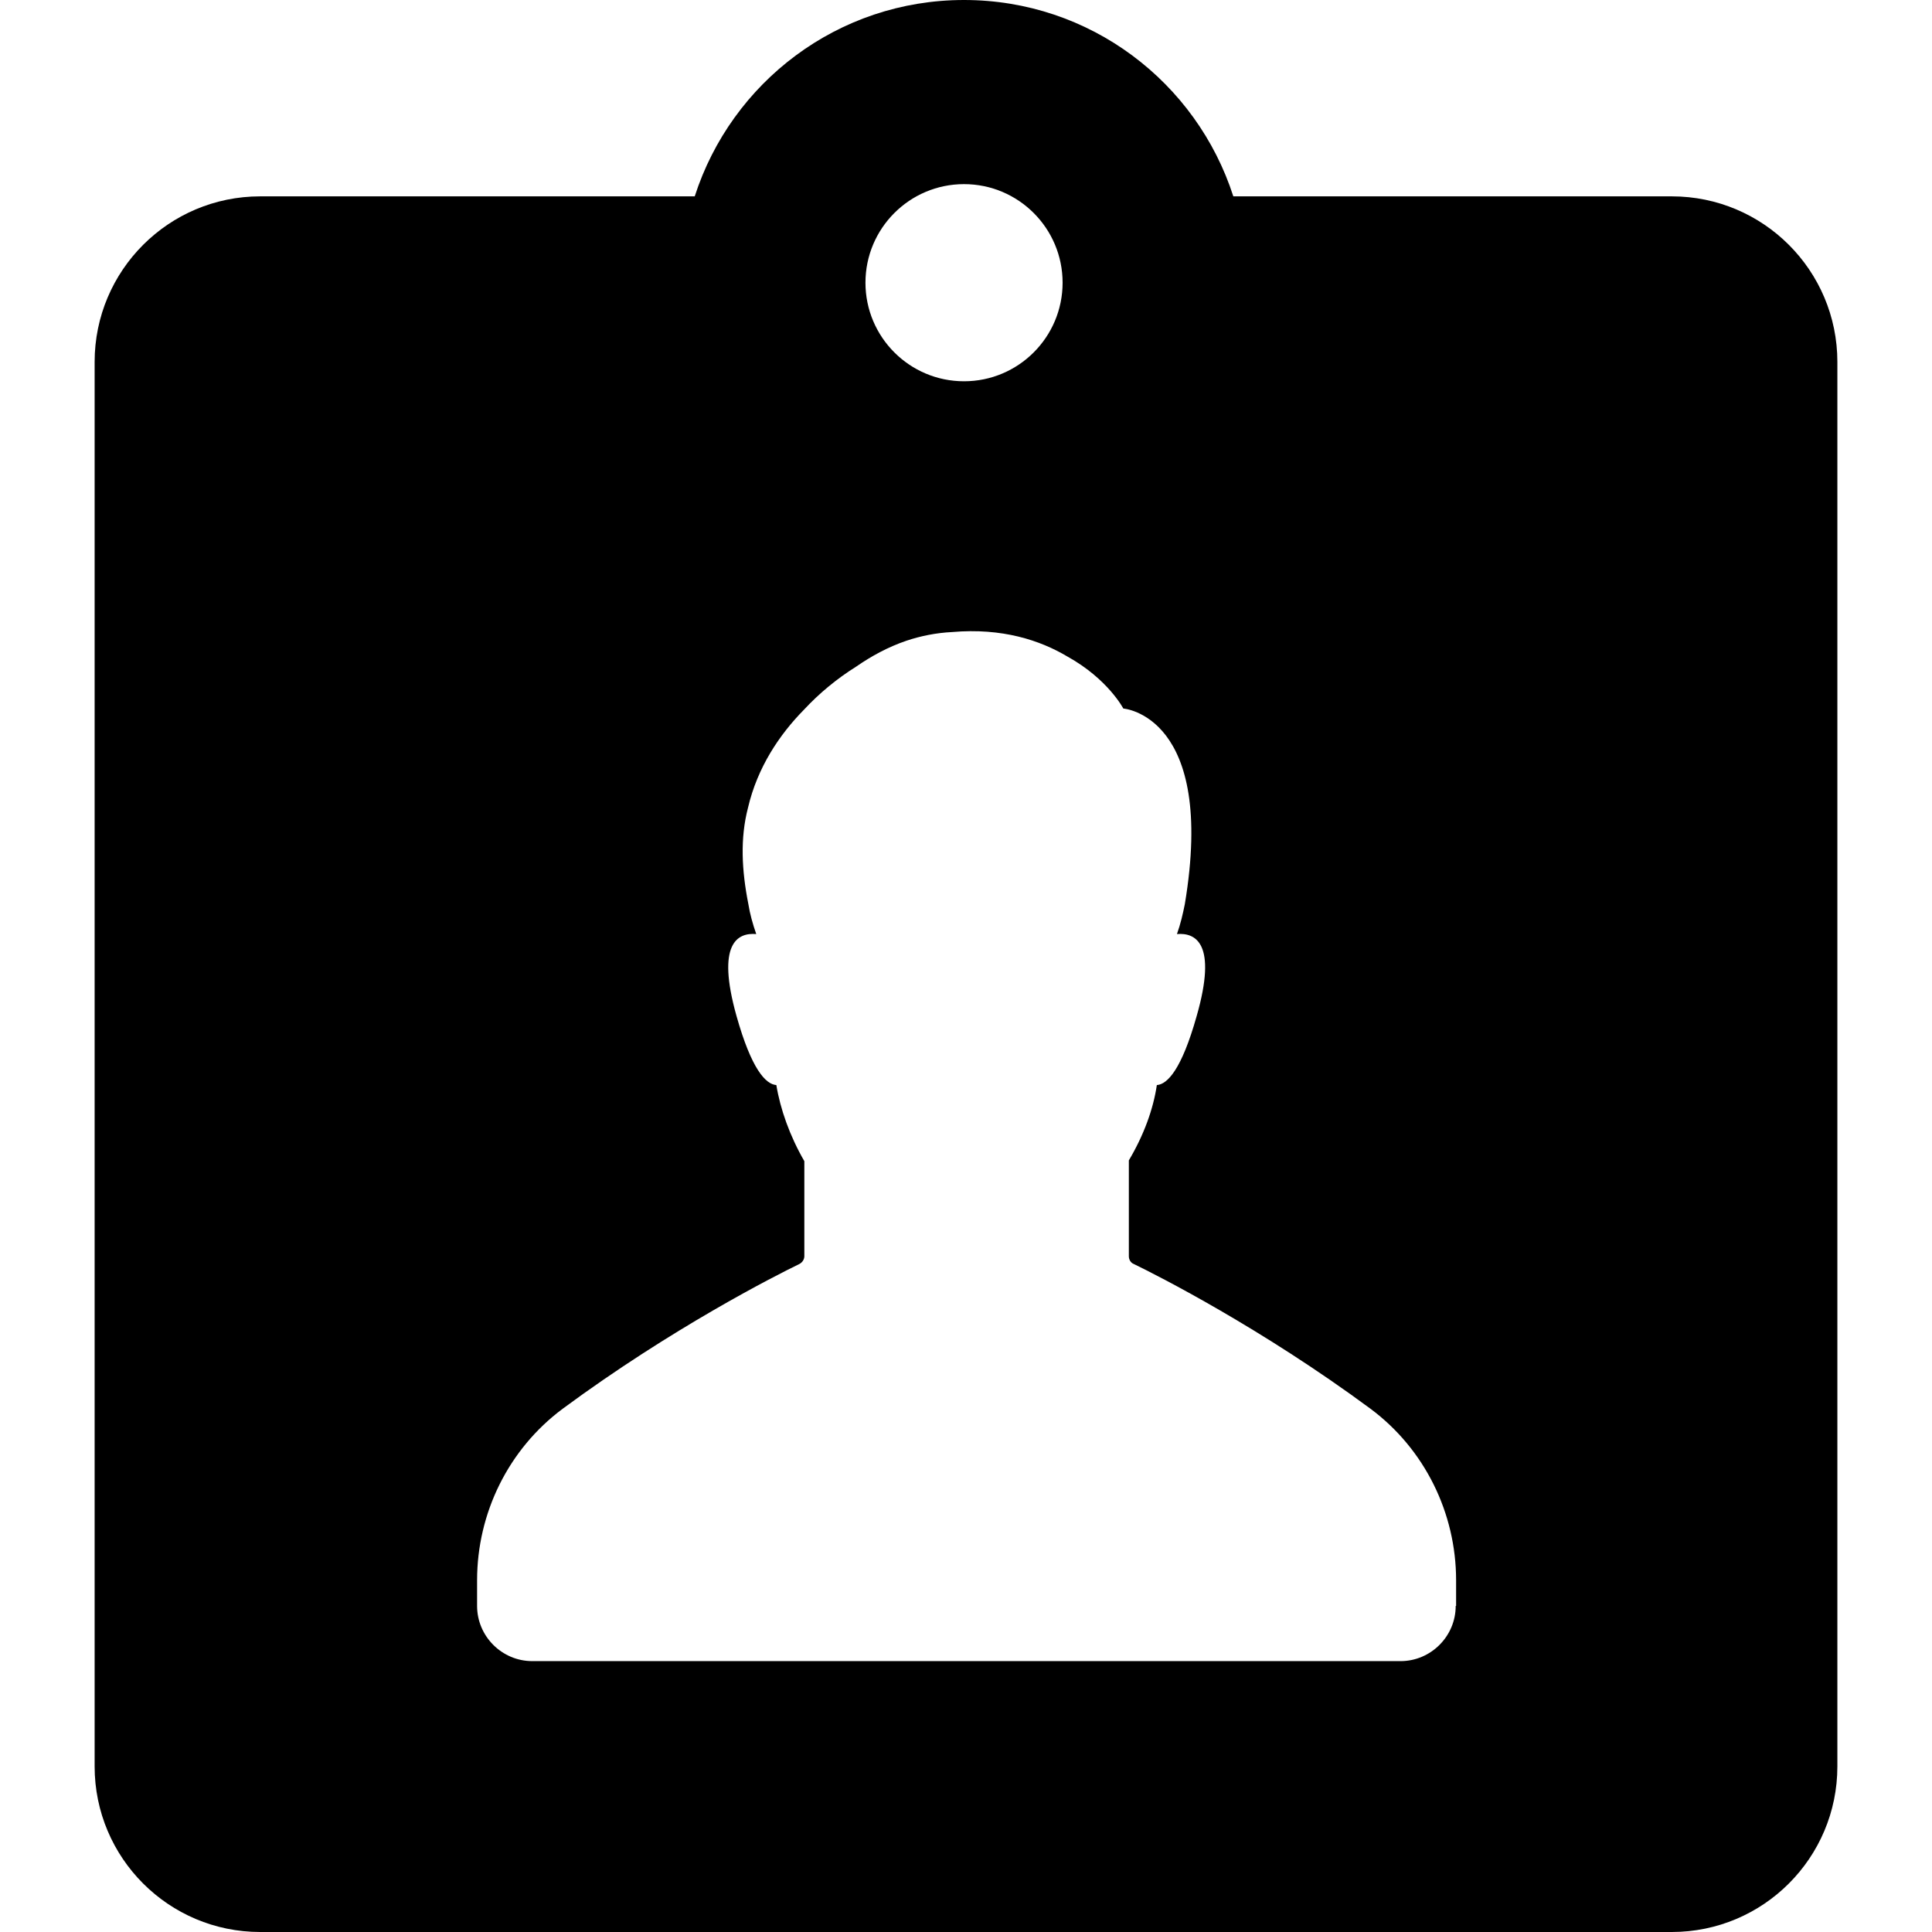 <?xml version="1.0" encoding="iso-8859-1"?>
<!-- Uploaded to: SVG Repo, www.svgrepo.com, Generator: SVG Repo Mixer Tools -->
<svg fill="#000000" height="800px" width="800px" version="1.1" id="Capa_1" xmlns="http://www.w3.org/2000/svg" xmlns:xlink="http://www.w3.org/1999/xlink" 
	 viewBox="0 0 490 490" xml:space="preserve">
<g>
	<path d="M424,49.8H312.8C303.5,20.9,276.5,0,244.5,0s-59,20.9-68.3,49.8H66c-23.2,0-42,18.8-42,42V448c0,23.2,18.8,42,42,42h358
		c23.2,0,42-18.8,42-42V91.8C466,68.6,447.2,49.8,424,49.8z M244.5,46.7c13.8,0,25,11.2,25,25s-11.2,25-25,25c-13.8,0-25-11.2-25-25
		S230.7,46.7,244.5,46.7z M369.2,407.3c0,7.7-6.3,14-14,14h-93.8h-32.6H135c-7.7,0-14-6.3-14-14v-6.5c0-17.1,8-33.3,21.7-43.5
		c27.6-20.4,54-33.8,60-36.7c0.8-0.4,1.3-1.2,1.3-2v-24.1c-3.7-6.4-6.1-13.2-7.1-19.3c-2.7-0.2-6.3-4-10.1-17.5
		c-5.2-18.5,0.3-21.2,5-20.8c-0.9-2.6-1.6-5.1-2-7.6l0,0c-1.7-8.6-2.1-16.7-0.1-24.4c2.4-10.3,8-18.6,14.2-24.9
		c3.9-4.2,8.4-7.9,13.2-10.9c3.9-2.7,8.1-5,12.8-6.6l0,0c3.6-1.2,7.5-2,11.6-2.2c12.7-1.1,22.3,2.1,29.2,6.2
		c10.3,5.7,14.2,13.2,14.2,13.2s23.6,1.7,15.6,49.6c-0.5,2.5-1.1,5.1-2,7.6c4.7-0.4,10.3,2.3,5,20.8c-3.8,13.5-7.4,17.3-10.1,17.5
		c-0.9,6.1-3.3,12.7-7.1,19.1v24.3c0,0.9,0.5,1.7,1.3,2c6,2.9,32.4,16.3,60,36.7c13.7,10.2,21.7,26.4,21.7,43.5v6.5H369.2z"/>
</g>
</svg>
